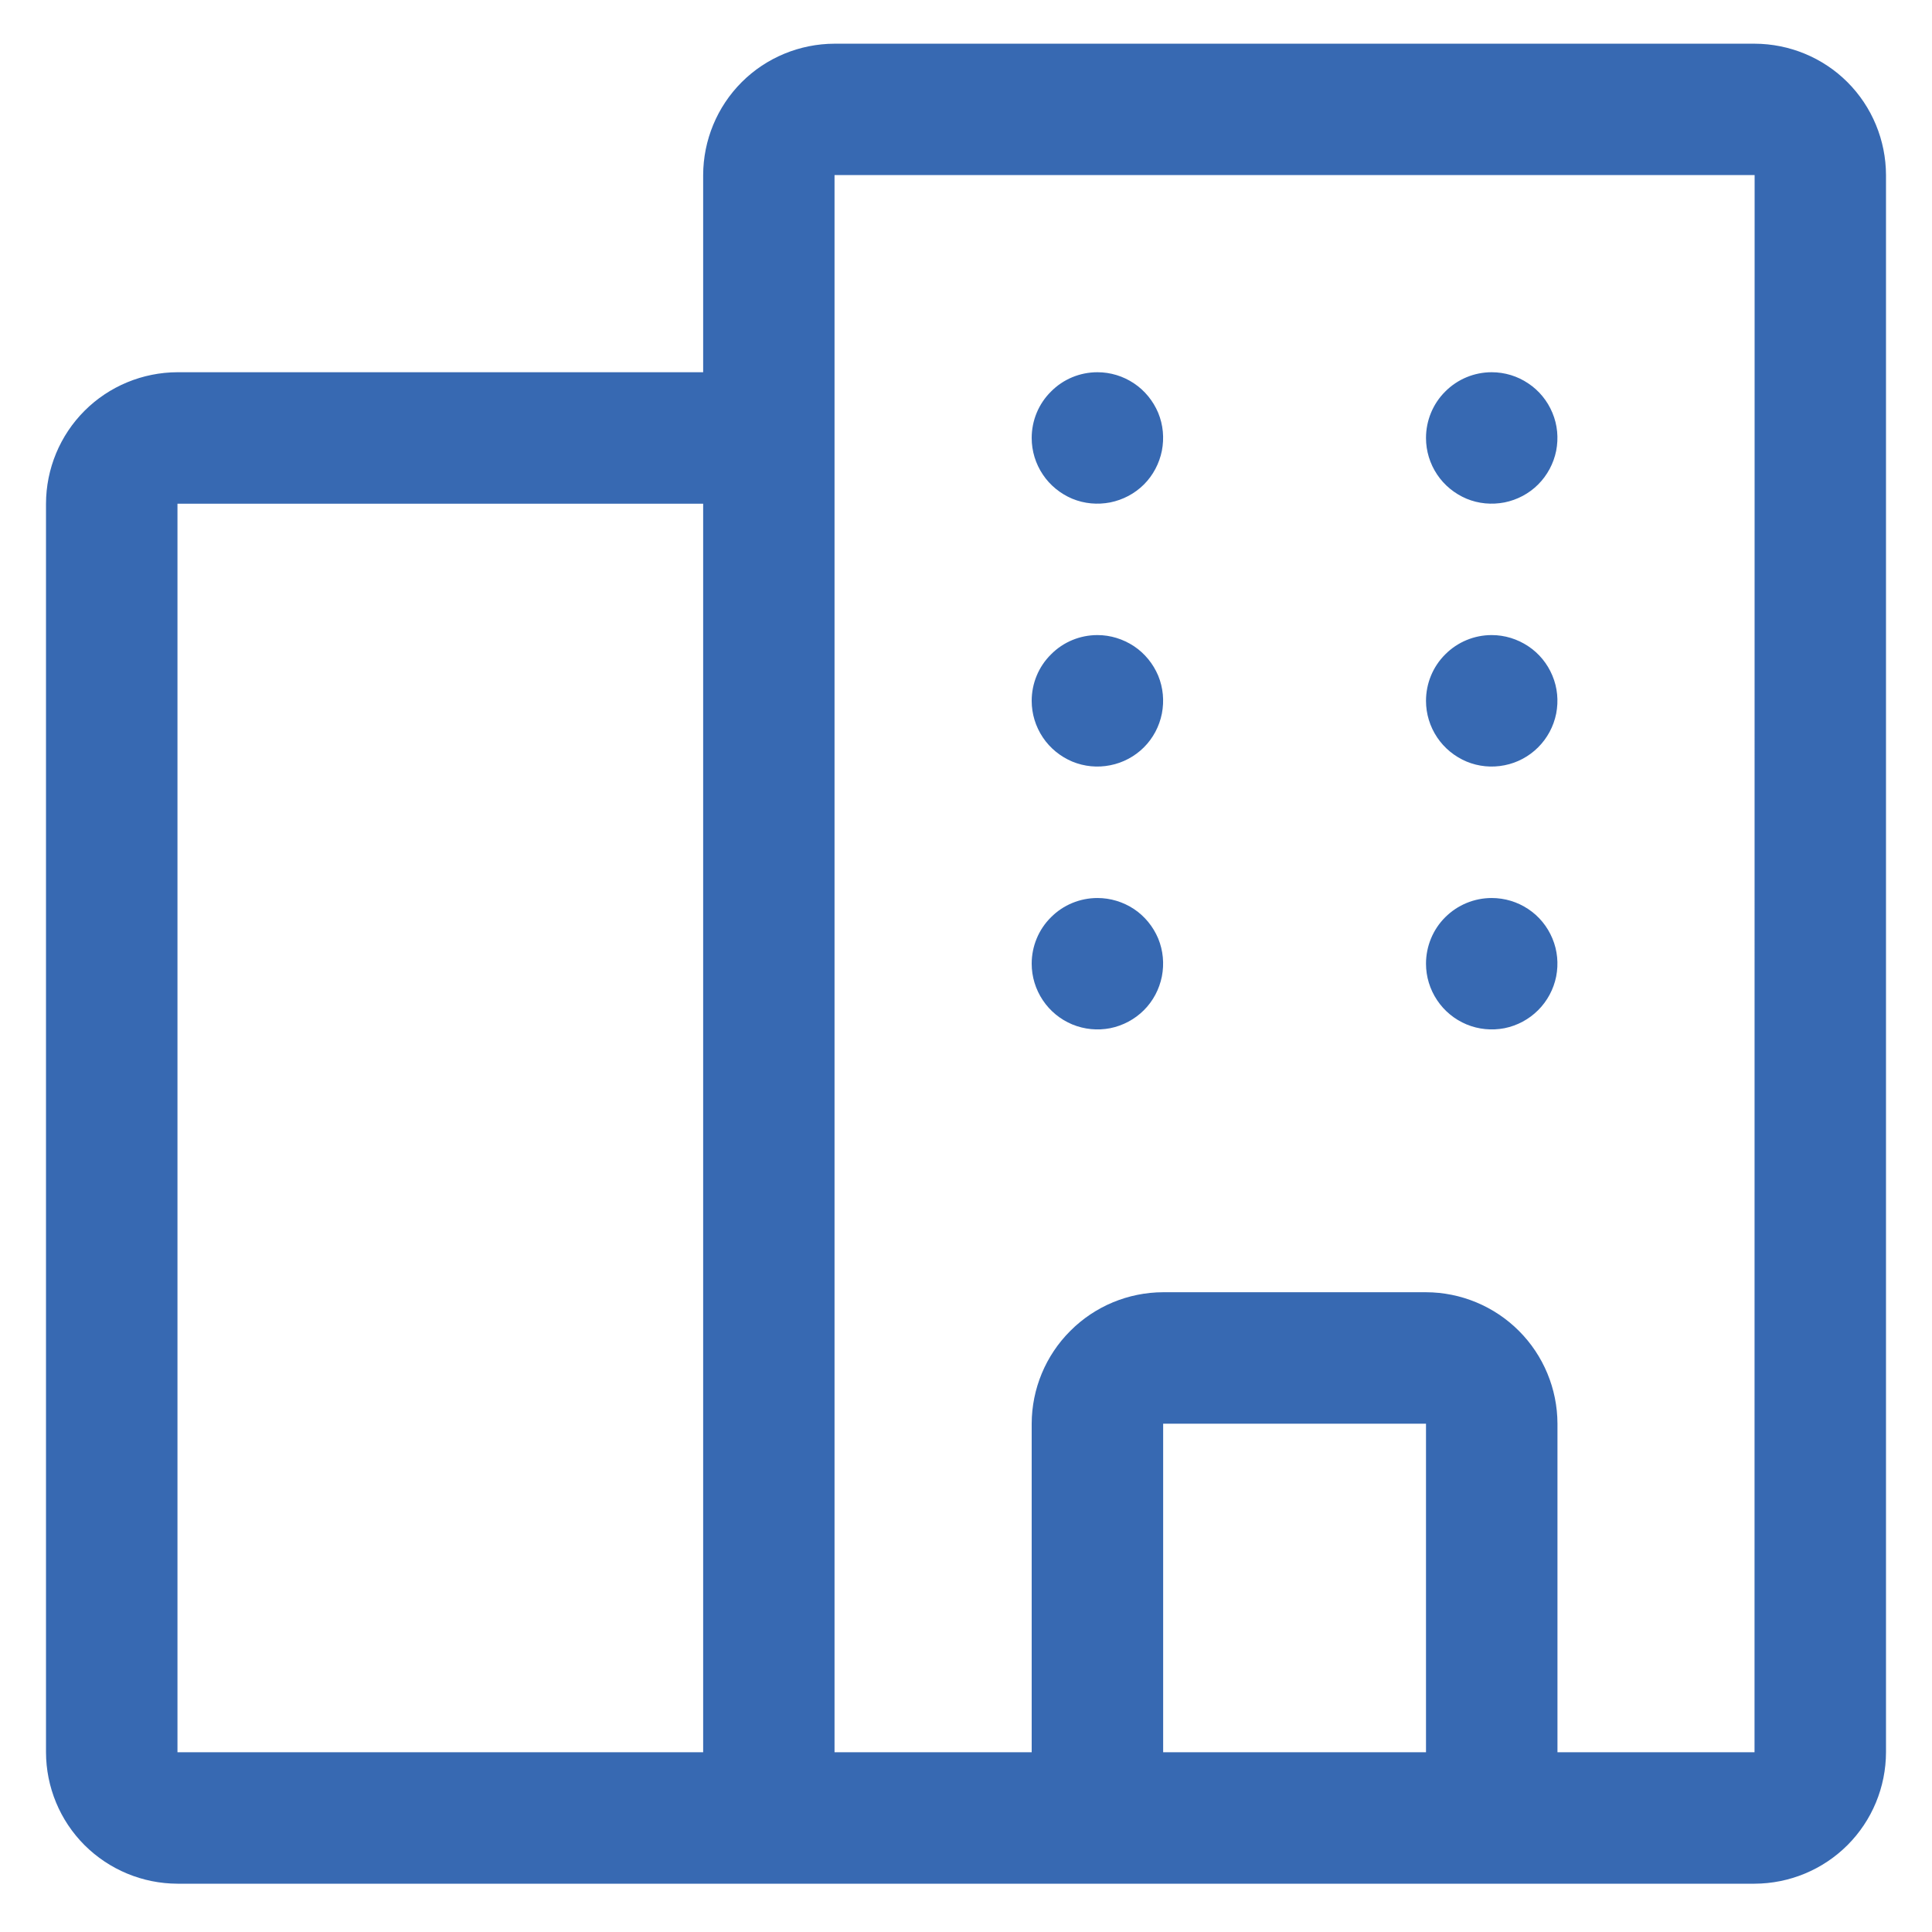 <svg width="21" height="21" viewBox="0 0 21 21" fill="none" xmlns="http://www.w3.org/2000/svg">
<path d="M1.929 4.046H7.643V1.903C7.644 1.525 7.794 1.161 8.062 0.893C8.329 0.626 8.693 0.476 9.071 0.475H19.071C19.45 0.476 19.814 0.626 20.081 0.893C20.349 1.161 20.499 1.525 20.5 1.903V19.046C20.499 19.425 20.349 19.788 20.081 20.056C19.814 20.323 19.45 20.474 19.071 20.475H1.929C1.55 20.474 1.187 20.323 0.919 20.056C0.651 19.788 0.501 19.425 0.5 19.046V5.475C0.501 5.096 0.651 4.733 0.919 4.465C1.186 4.198 1.55 4.047 1.929 4.046ZM12.643 19.046H15.5V15.475H12.643V19.046ZM9.071 19.046H11.214V15.475C11.215 15.096 11.366 14.733 11.634 14.466C11.901 14.198 12.264 14.047 12.643 14.046H15.5C15.879 14.047 16.242 14.198 16.51 14.466C16.777 14.733 16.928 15.096 16.929 15.475V19.046H19.071L19.072 1.903H9.071V19.046ZM1.929 19.046H7.643V5.475H1.929V19.046ZM11.214 10.475C11.214 10.616 11.256 10.754 11.335 10.872C11.413 10.989 11.525 11.081 11.655 11.135C11.786 11.189 11.929 11.203 12.068 11.176C12.206 11.148 12.334 11.08 12.434 10.98C12.534 10.88 12.601 10.753 12.629 10.614C12.656 10.476 12.643 10.332 12.589 10.201C12.534 10.071 12.443 9.959 12.326 9.881C12.208 9.803 12.07 9.761 11.929 9.761C11.739 9.761 11.557 9.836 11.424 9.97C11.289 10.103 11.214 10.286 11.214 10.475ZM11.214 7.618C11.214 7.759 11.256 7.897 11.335 8.015C11.413 8.132 11.525 8.223 11.655 8.278C11.786 8.332 11.929 8.346 12.068 8.318C12.206 8.291 12.334 8.223 12.434 8.123C12.534 8.023 12.601 7.896 12.629 7.757C12.656 7.618 12.643 7.475 12.589 7.344C12.534 7.214 12.443 7.102 12.326 7.024C12.208 6.946 12.07 6.903 11.929 6.903C11.739 6.903 11.557 6.978 11.424 7.113C11.289 7.246 11.214 7.428 11.214 7.618ZM11.214 4.761C11.214 4.902 11.256 5.04 11.335 5.158C11.413 5.275 11.525 5.366 11.655 5.421C11.786 5.475 11.929 5.488 12.068 5.461C12.206 5.433 12.334 5.366 12.434 5.266C12.534 5.166 12.601 5.038 12.629 4.9C12.656 4.761 12.643 4.618 12.589 4.487C12.534 4.357 12.443 4.245 12.326 4.167C12.208 4.088 12.07 4.046 11.929 4.046C11.739 4.046 11.557 4.121 11.424 4.256C11.289 4.389 11.214 4.571 11.214 4.761ZM15.5 10.475C15.5 10.616 15.542 10.754 15.621 10.872C15.699 10.989 15.811 11.081 15.941 11.135C16.071 11.189 16.215 11.203 16.354 11.176C16.492 11.148 16.619 11.08 16.719 10.98C16.819 10.88 16.887 10.753 16.915 10.614C16.942 10.476 16.929 10.332 16.874 10.201C16.82 10.071 16.729 9.959 16.611 9.881C16.494 9.803 16.356 9.761 16.214 9.761C16.025 9.761 15.843 9.836 15.709 9.97C15.575 10.103 15.5 10.286 15.5 10.475ZM15.5 7.618C15.5 7.759 15.542 7.897 15.621 8.015C15.699 8.132 15.811 8.223 15.941 8.278C16.071 8.332 16.215 8.346 16.354 8.318C16.492 8.291 16.619 8.223 16.719 8.123C16.819 8.023 16.887 7.896 16.915 7.757C16.942 7.618 16.929 7.475 16.874 7.344C16.82 7.214 16.729 7.102 16.611 7.024C16.494 6.946 16.356 6.903 16.214 6.903C16.025 6.903 15.843 6.978 15.709 7.113C15.575 7.246 15.5 7.428 15.5 7.618ZM15.5 4.761C15.5 4.902 15.542 5.04 15.621 5.158C15.699 5.275 15.811 5.366 15.941 5.421C16.071 5.475 16.215 5.488 16.354 5.461C16.492 5.433 16.619 5.366 16.719 5.266C16.819 5.166 16.887 5.038 16.915 4.9C16.942 4.761 16.929 4.618 16.874 4.487C16.82 4.357 16.729 4.245 16.611 4.167C16.494 4.088 16.356 4.046 16.214 4.046C16.025 4.046 15.843 4.121 15.709 4.256C15.575 4.389 15.5 4.571 15.5 4.761Z" fill="#3769B2"/>
</svg>
